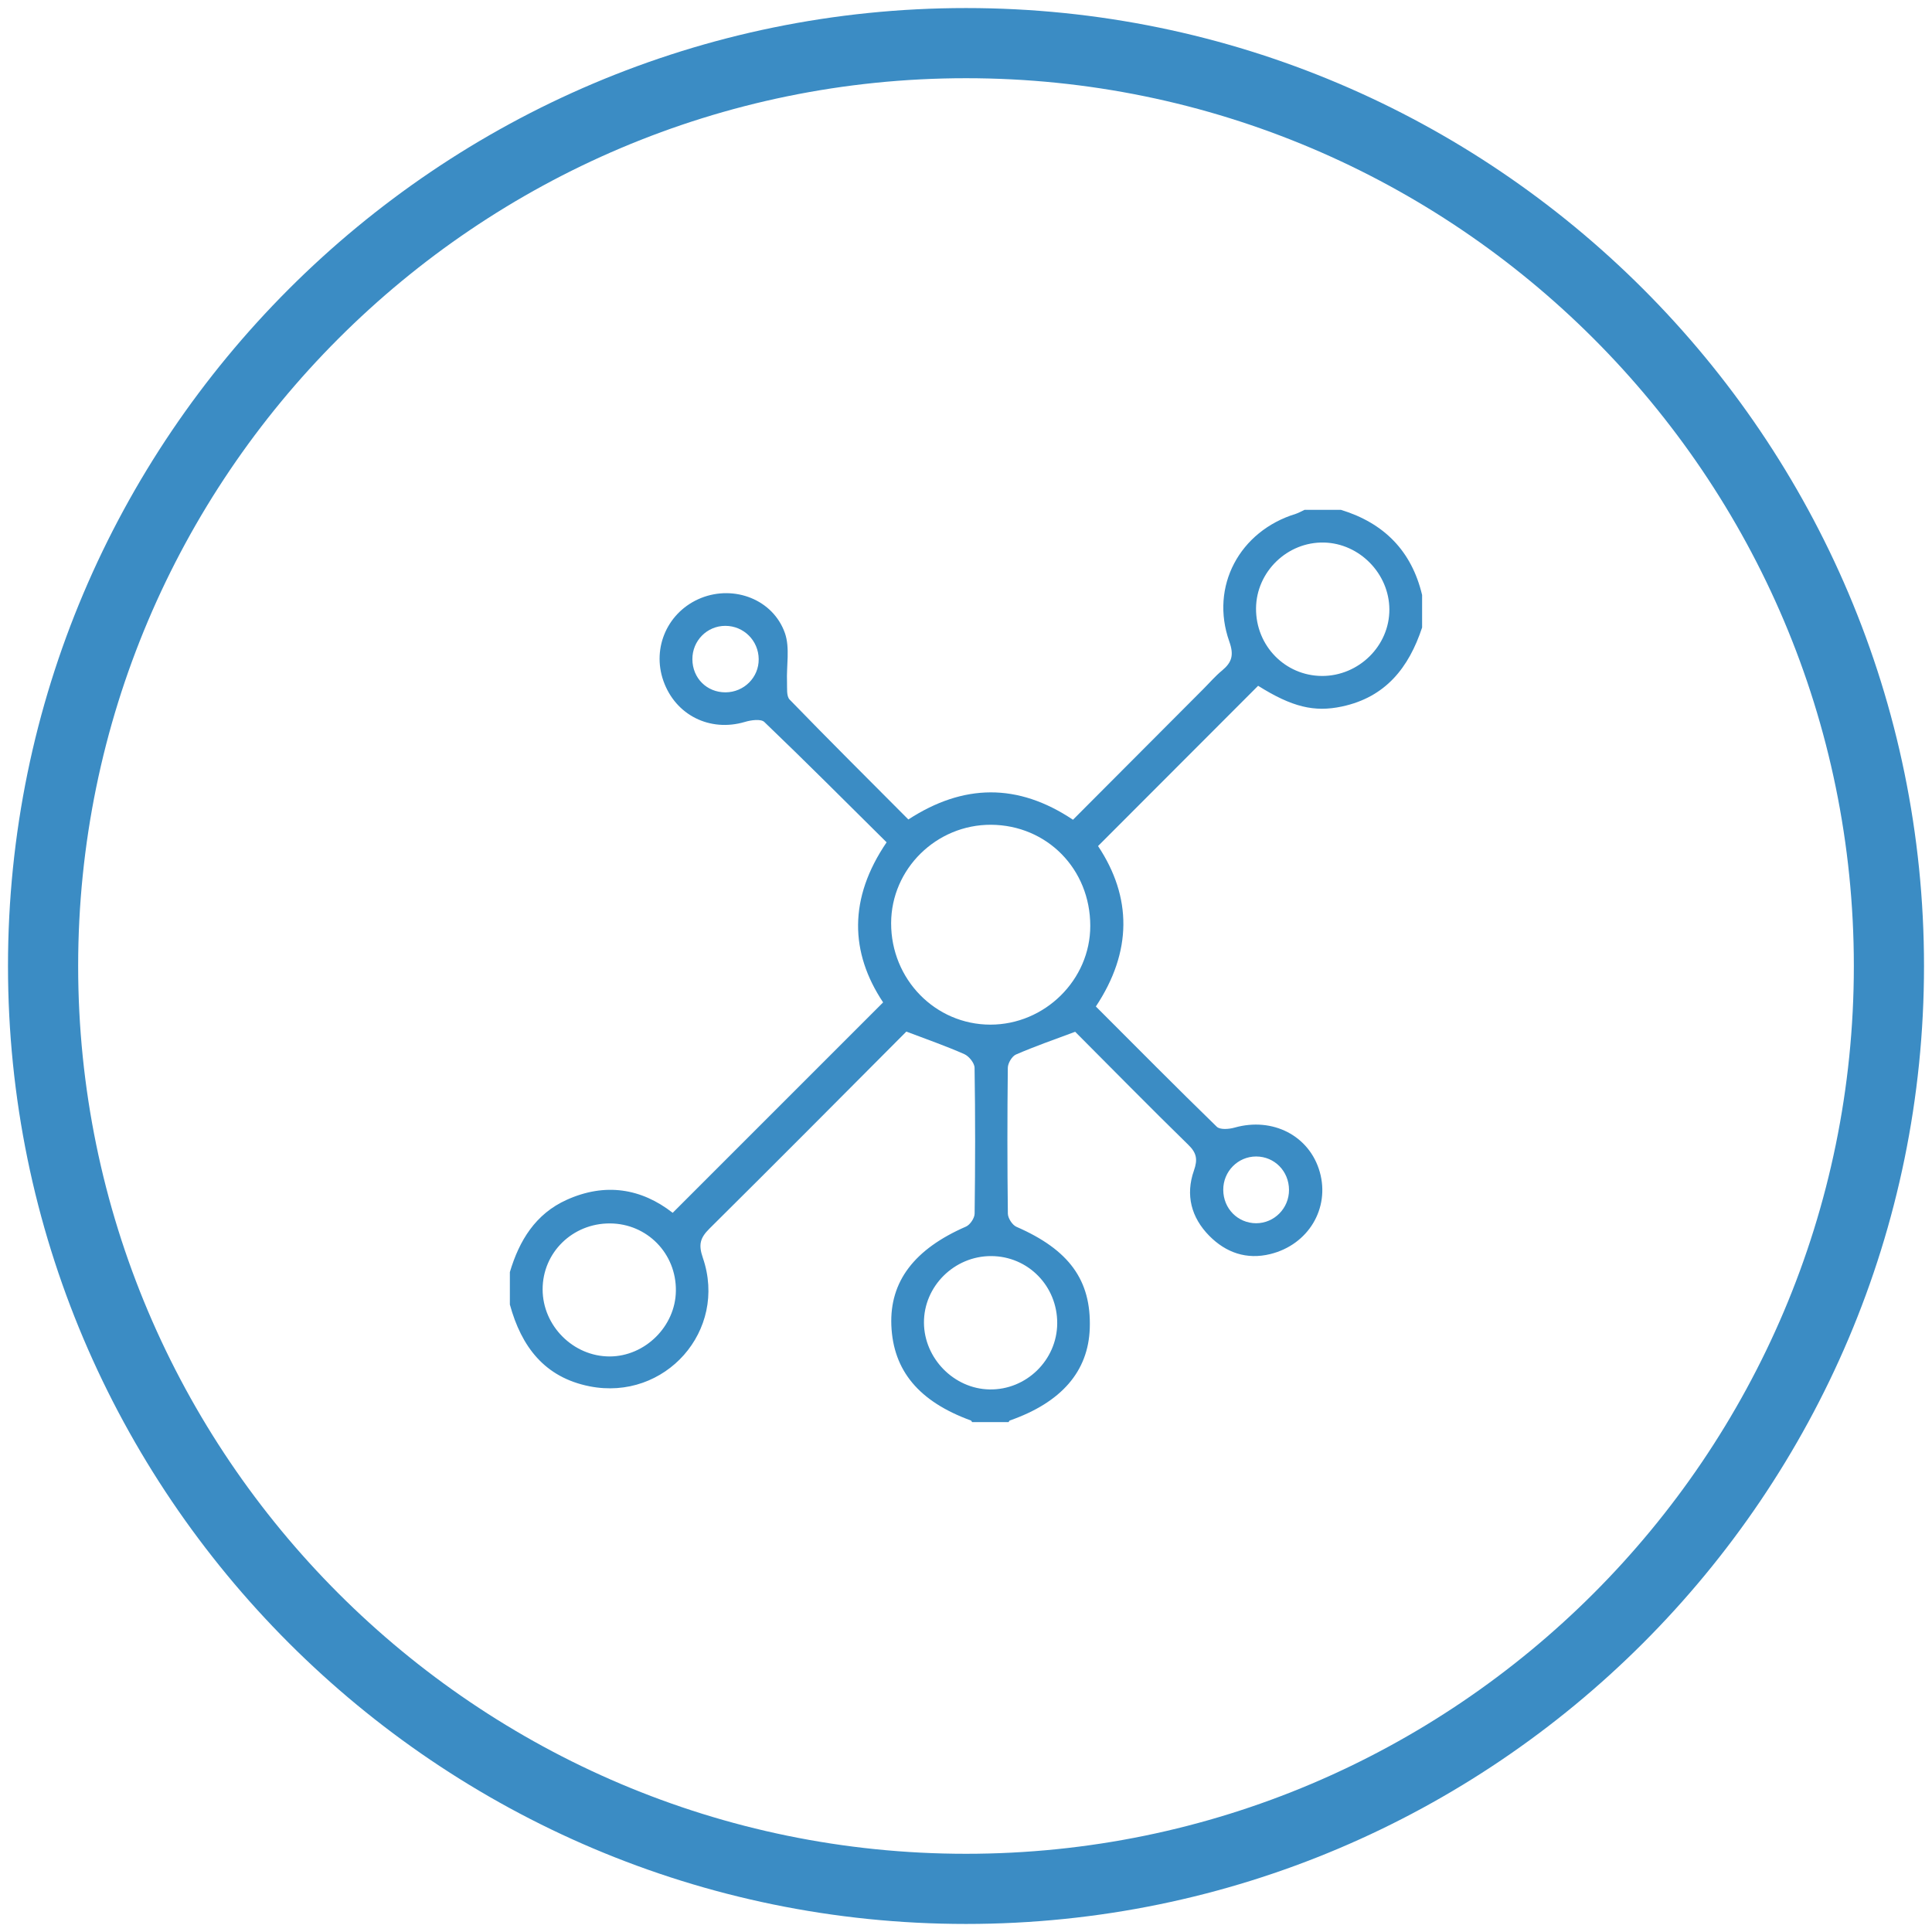 <?xml version="1.0" encoding="utf-8"?>
<!-- Generator: Adobe Illustrator 16.0.0, SVG Export Plug-In . SVG Version: 6.00 Build 0)  -->
<!DOCTYPE svg PUBLIC "-//W3C//DTD SVG 1.1//EN" "http://www.w3.org/Graphics/SVG/1.1/DTD/svg11.dtd">
<svg version="1.1" id="Layer_1" xmlns="http://www.w3.org/2000/svg" xmlns:xlink="http://www.w3.org/1999/xlink" x="0px" y="0px"
	 width="300px" height="300px" viewBox="0 0 300 300" enable-background="new 0 0 300 300" xml:space="preserve">
<g>
	<path fill="#3B8CC4" d="M150.005,298.75c-82.028,0-148.764-66.729-148.764-148.746C1.241,67.979,67.977,1.25,150.005,1.25
		c82.024,0,148.754,66.729,148.754,148.754C298.759,232.021,232.029,298.75,150.005,298.75z M150.005,12.145
		c-76.02,0-137.869,61.842-137.869,137.859c0,76.01,61.849,137.852,137.869,137.852c76.017,0,137.859-61.842,137.859-137.852
		C287.864,73.987,226.021,12.145,150.005,12.145z"/>
</g>
<g>
	<path fill="#3B8CC4" d="M220.825,97.436c-2.054,6.228-5.669,10.832-12.462,12.273c-4.286,0.911-7.734,0.085-13.002-3.22
		c-8.24,8.255-16.439,16.46-24.856,24.885c5.275,7.938,5.324,16.382-0.34,24.914c6.285,6.284,12.472,12.542,18.778,18.672
		c0.508,0.494,1.892,0.382,2.768,0.133c5.918-1.673,11.638,1.265,13.226,6.9c1.59,5.635-1.772,11.284-7.689,12.739
		c-3.672,0.903-6.879-0.212-9.47-2.833c-2.811-2.845-3.716-6.349-2.387-10.132c0.606-1.725,0.438-2.74-0.89-4.02
		c-5.996-5.853-11.865-11.841-17.549-17.533c-3.262,1.216-6.271,2.26-9.194,3.532c-0.621,0.266-1.257,1.354-1.264,2.061
		c-0.086,7.557-0.086,15.111,0.007,22.655c0.015,0.705,0.692,1.75,1.327,2.033c8.179,3.565,11.637,8.29,11.392,15.746
		c-0.219,6.709-4.4,11.525-12.423,14.336c-0.07,0.028-0.119,0.155-0.183,0.248h-5.672c-0.056-0.093-0.106-0.227-0.191-0.255
		c-8.041-2.931-12.054-7.718-12.343-14.765c-0.269-6.838,3.581-11.853,11.588-15.34c0.644-0.283,1.343-1.327,1.343-2.021
		c0.098-7.541,0.113-15.096-0.008-22.639c-0.007-0.729-0.867-1.795-1.589-2.118c-2.831-1.251-5.762-2.275-9.004-3.503
		c-9.977,10.013-20.238,20.346-30.584,30.605c-1.441,1.434-1.722,2.473-1.017,4.52c3.891,11.312-5.869,22.28-17.591,19.956
		c-7.005-1.391-10.593-6.178-12.373-12.696v-5.041c1.455-4.903,3.99-9.041,8.813-11.215c5.996-2.713,11.617-1.78,16.469,2.012
		c10.839-10.846,21.637-21.629,32.676-32.675c-5.157-7.739-5.39-16.15,0.542-24.857c-6.284-6.229-12.563-12.527-18.989-18.686
		c-0.536-0.508-2.067-0.296-3.022-0.007c-5.415,1.603-10.754-1.038-12.64-6.349c-1.851-5.226,0.706-10.84,5.86-12.902
		c5.148-2.041,11.158,0.24,13.002,5.459c0.799,2.302,0.22,5.063,0.324,7.613c0.034,0.932-0.113,2.175,0.409,2.711
		c6.052,6.243,12.218,12.372,18.433,18.615c8.529-5.544,16.982-5.692,25.562,0.042c6.795-6.814,13.524-13.558,20.247-20.303
		c0.96-0.96,1.856-2.012,2.908-2.874c1.526-1.271,1.865-2.401,1.116-4.505c-3.029-8.545,1.598-17.146,10.318-19.815
		c0.465-0.155,0.909-0.41,1.361-0.621h5.672c6.666,2.047,10.966,6.37,12.59,13.22V97.436z M169.297,143.774
		c0.007-8.813-6.709-15.648-15.408-15.705c-8.497-0.035-15.501,6.857-15.515,15.282c-0.016,8.714,6.856,15.741,15.4,15.754
		C162.234,159.114,169.297,152.156,169.297,143.774 M164.164,205.502c0.034-5.798-4.521-10.445-10.263-10.458
		c-5.72-0.016-10.465,4.695-10.43,10.352c0.034,5.536,4.661,10.253,10.169,10.354C159.346,215.861,164.127,211.207,164.164,205.502
		 M195.036,94.456c-0.043,5.819,4.513,10.479,10.241,10.507c5.719,0.015,10.492-4.688,10.464-10.338
		c-0.027-5.55-4.633-10.247-10.146-10.38C199.902,84.11,195.086,88.778,195.036,94.456 M94.717,189.973
		c-5.812-0.028-10.464,4.52-10.458,10.239c0,5.663,4.76,10.423,10.409,10.417c5.494-0.007,10.226-4.683,10.282-10.19
		C105.027,194.647,100.486,190.002,94.717,189.973 M200.156,184.761c-0.007-2.896-2.251-5.183-5.104-5.183
		c-2.819,0-5.121,2.316-5.105,5.183c0.013,2.909,2.252,5.169,5.098,5.184C197.875,189.944,200.171,187.613,200.156,184.761
		 M112.627,97.182c-2.854,0-5.136,2.33-5.114,5.197c0.021,2.924,2.239,5.134,5.142,5.127c2.873-0.014,5.184-2.316,5.155-5.155
		C117.789,99.477,115.485,97.182,112.627,97.182"/>
</g>
</svg>
